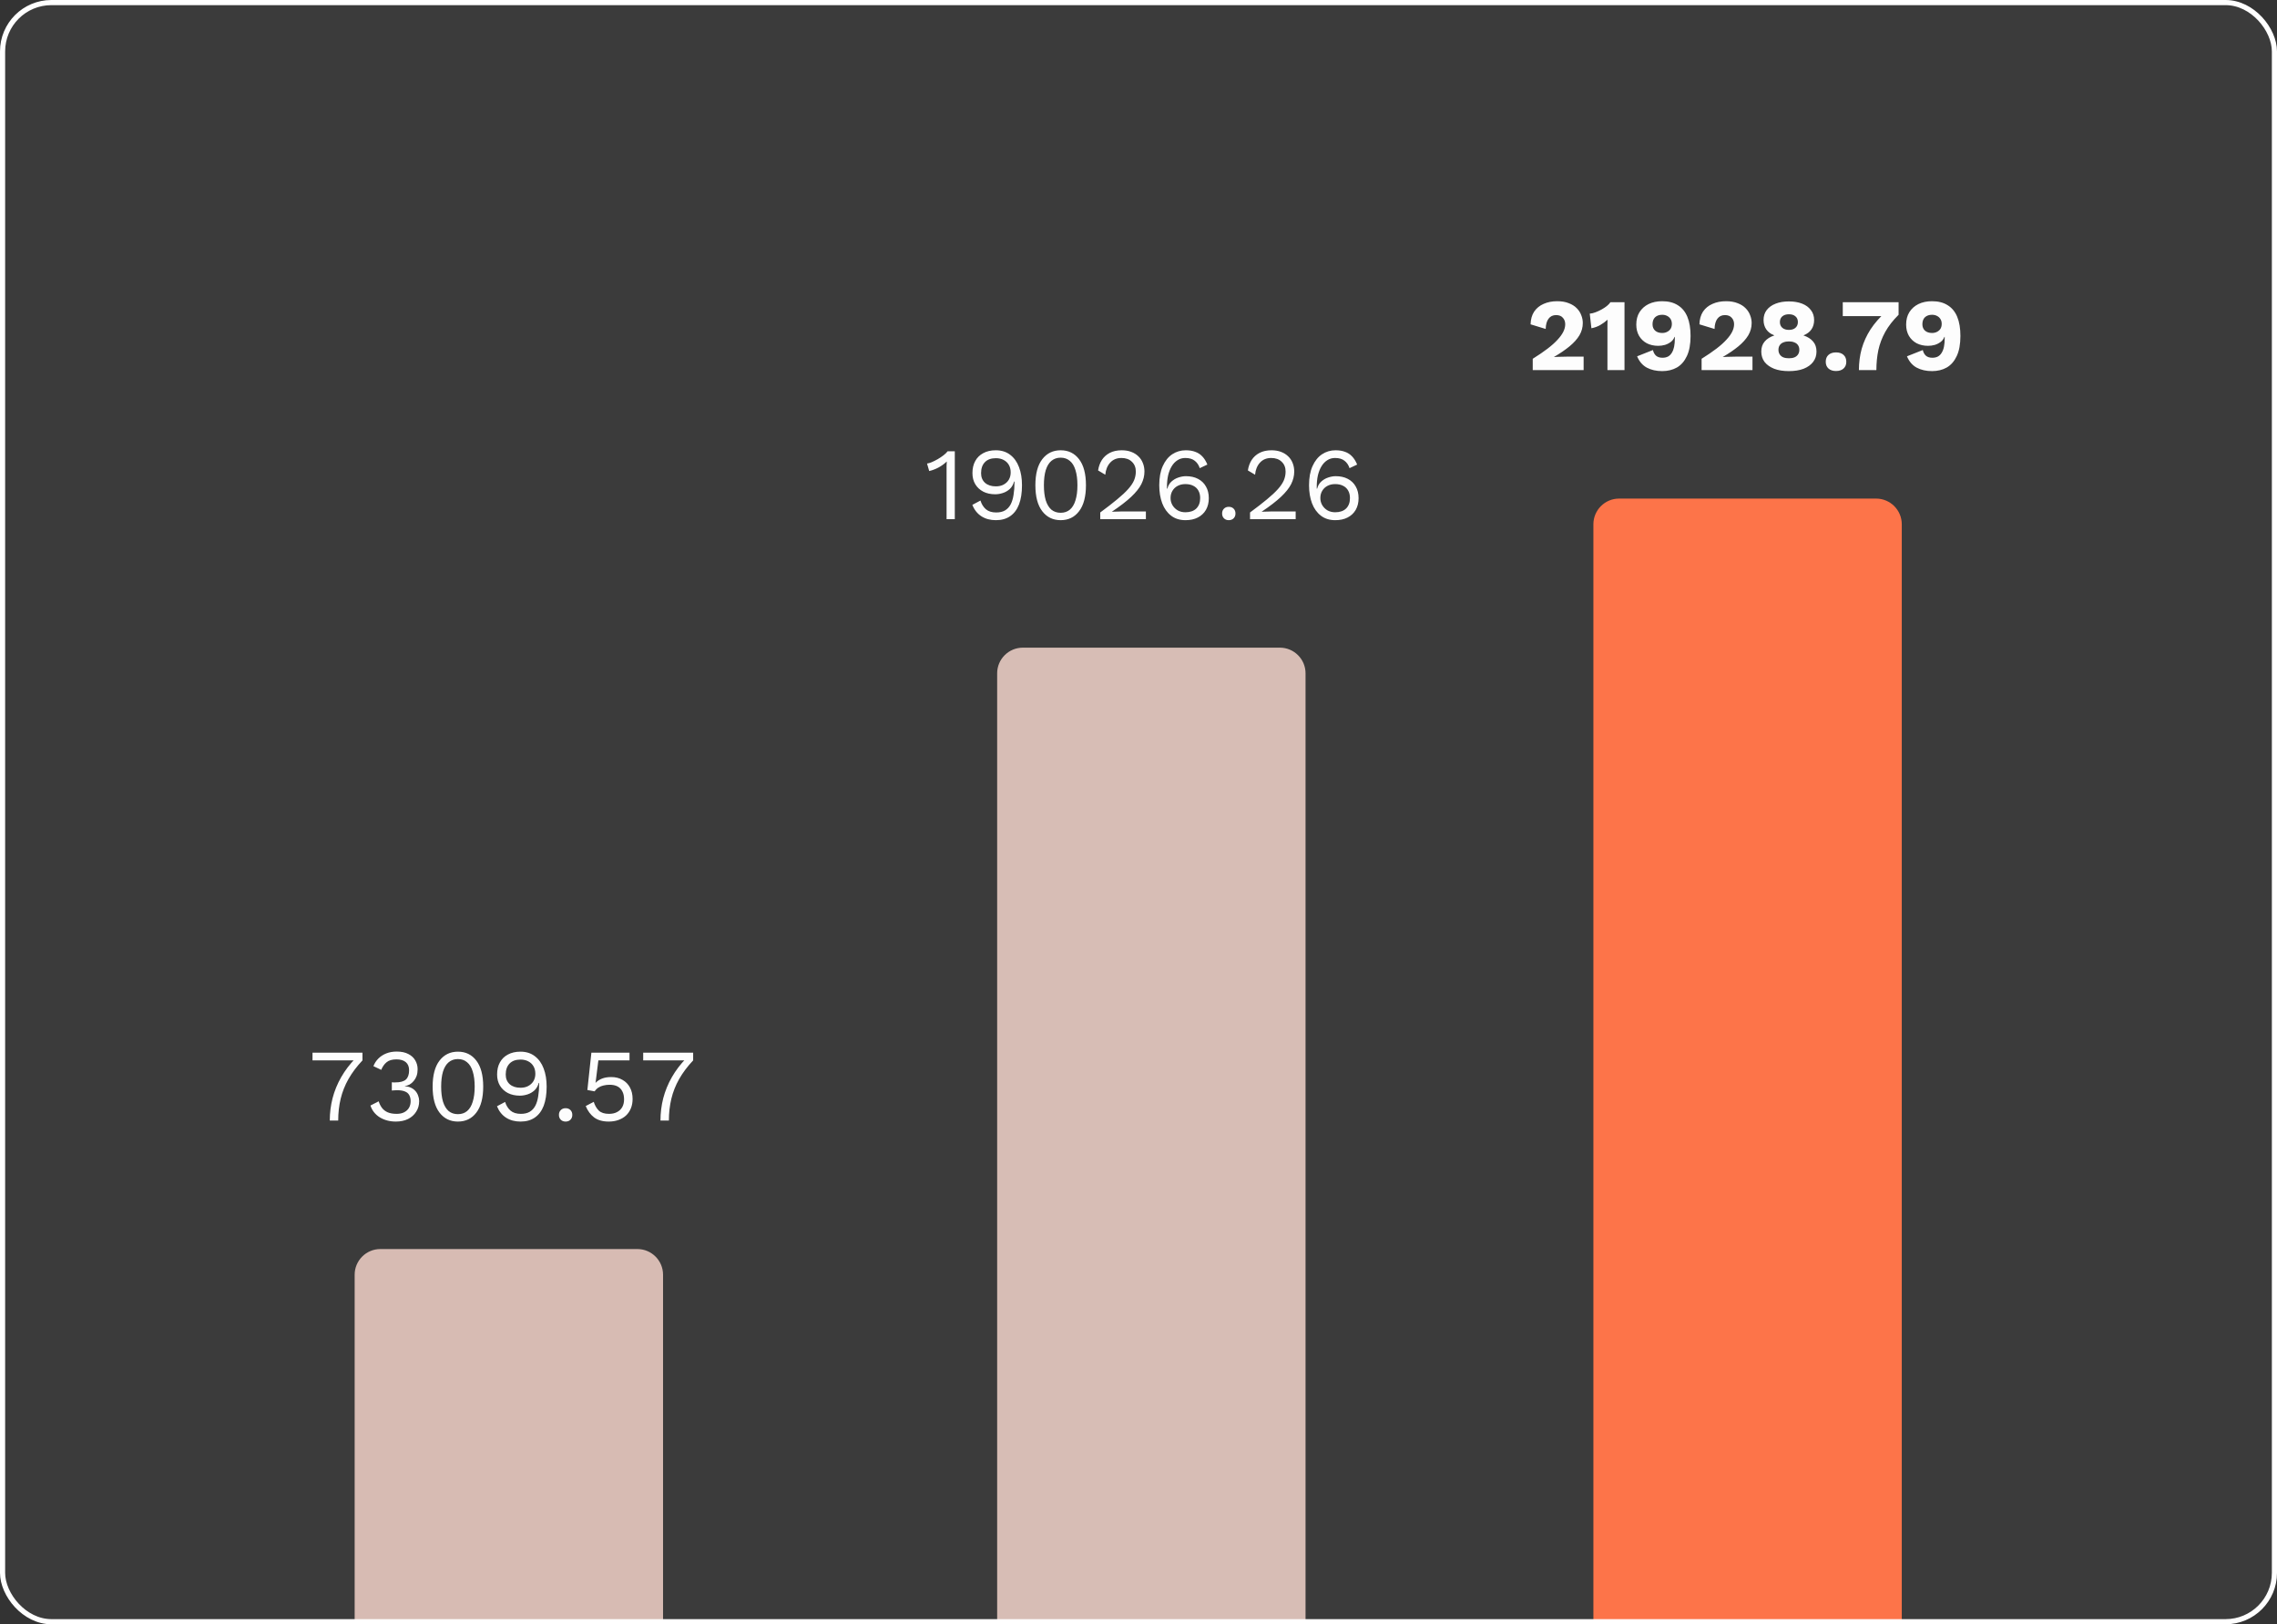 <svg width="443" height="316" viewBox="0 0 443 316" fill="none" xmlns="http://www.w3.org/2000/svg">
<rect x="0" y="0" width="443" height="316" fill="#333333" stroke="none"/>
<path d="M60.8 204.8H70.52V206.3C69.413 207.473 68.507 208.68 67.8 209.92C67.107 211.147 66.6 212.427 66.28 213.76C65.96 215.093 65.8 216.507 65.8 218H64.16C64.16 216.52 64.34 215.073 64.7 213.66C65.073 212.233 65.633 210.867 66.38 209.56C67.127 208.253 68.053 207.033 69.16 205.9L69.42 206.3H60.8V204.8ZM77.011 218.2C75.838 218.2 74.798 217.927 73.891 217.38C72.998 216.82 72.391 216.053 72.071 215.08L73.671 214.26C73.831 214.753 74.051 215.187 74.331 215.56C74.611 215.92 74.978 216.2 75.431 216.4C75.898 216.6 76.478 216.7 77.171 216.7C77.758 216.7 78.251 216.593 78.651 216.38C79.051 216.167 79.358 215.88 79.571 215.52C79.784 215.147 79.891 214.72 79.891 214.24C79.891 213.76 79.798 213.36 79.611 213.04C79.438 212.72 79.158 212.487 78.771 212.34C78.384 212.18 77.878 212.1 77.251 212.1C77.104 212.1 76.944 212.107 76.771 212.12C76.598 212.12 76.418 212.133 76.231 212.16V210.56C76.351 210.573 76.464 210.58 76.571 210.58C76.691 210.58 76.798 210.58 76.891 210.58C77.864 210.58 78.558 210.393 78.971 210.02C79.384 209.633 79.591 209.033 79.591 208.22C79.591 207.527 79.378 207 78.951 206.64C78.524 206.28 77.918 206.1 77.131 206.1C76.291 206.1 75.651 206.287 75.211 206.66C74.771 207.02 74.424 207.513 74.171 208.14L72.651 207.42C72.864 206.86 73.184 206.367 73.611 205.94C74.038 205.513 74.551 205.18 75.151 204.94C75.764 204.7 76.438 204.58 77.171 204.58C78.091 204.58 78.851 204.74 79.451 205.06C80.051 205.367 80.498 205.78 80.791 206.3C81.098 206.82 81.251 207.393 81.251 208.02C81.251 208.5 81.184 208.933 81.051 209.32C80.918 209.693 80.731 210.02 80.491 210.3C80.264 210.58 80.004 210.807 79.711 210.98C79.418 211.14 79.104 211.247 78.771 211.3V211.34C79.211 211.353 79.598 211.44 79.931 211.6C80.278 211.76 80.571 211.973 80.811 212.24C81.051 212.507 81.231 212.813 81.351 213.16C81.484 213.493 81.551 213.847 81.551 214.22C81.551 214.993 81.358 215.68 80.971 216.28C80.598 216.88 80.071 217.353 79.391 217.7C78.711 218.033 77.918 218.2 77.011 218.2ZM89.091 218.2C87.598 218.2 86.404 217.62 85.511 216.46C84.618 215.3 84.171 213.613 84.171 211.4C84.171 209.187 84.618 207.5 85.511 206.34C86.404 205.18 87.598 204.6 89.091 204.6C90.598 204.6 91.791 205.18 92.671 206.34C93.564 207.5 94.011 209.187 94.011 211.4C94.011 213.613 93.564 215.3 92.671 216.46C91.791 217.62 90.598 218.2 89.091 218.2ZM89.091 216.76C89.798 216.76 90.391 216.56 90.871 216.16C91.364 215.747 91.731 215.14 91.971 214.34C92.224 213.54 92.351 212.56 92.351 211.4C92.351 210.24 92.224 209.26 91.971 208.46C91.731 207.66 91.364 207.06 90.871 206.66C90.391 206.247 89.798 206.04 89.091 206.04C88.384 206.04 87.784 206.247 87.291 206.66C86.811 207.06 86.444 207.66 86.191 208.46C85.951 209.26 85.831 210.24 85.831 211.4C85.831 212.56 85.951 213.54 86.191 214.34C86.444 215.14 86.811 215.747 87.291 216.16C87.784 216.56 88.384 216.76 89.091 216.76ZM101.253 204.6C102.359 204.6 103.293 204.893 104.053 205.48C104.813 206.053 105.386 206.853 105.773 207.88C106.159 208.893 106.353 210.067 106.353 211.4C106.353 212.88 106.159 214.127 105.773 215.14C105.386 216.14 104.813 216.9 104.053 217.42C103.306 217.94 102.379 218.2 101.273 218.2C100.179 218.2 99.239 217.947 98.453 217.44C97.666 216.933 97.079 216.193 96.692 215.22L98.272 214.38C98.486 215.073 98.832 215.633 99.312 216.06C99.806 216.487 100.479 216.7 101.333 216.7C102.026 216.7 102.599 216.567 103.053 216.3C103.519 216.02 103.886 215.627 104.153 215.12C104.419 214.6 104.606 213.98 104.713 213.26C104.833 212.54 104.893 211.74 104.893 210.86C104.893 210.833 104.893 210.807 104.893 210.78C104.893 210.74 104.893 210.707 104.893 210.68H104.813C104.653 211.28 104.373 211.767 103.973 212.14C103.573 212.5 103.119 212.76 102.613 212.92C102.119 213.08 101.626 213.16 101.133 213.16C100.266 213.16 99.499 212.993 98.832 212.66C98.166 212.313 97.646 211.833 97.272 211.22C96.899 210.607 96.713 209.88 96.713 209.04C96.713 208.133 96.892 207.353 97.252 206.7C97.612 206.033 98.132 205.52 98.812 205.16C99.493 204.787 100.306 204.6 101.253 204.6ZM101.273 206.14C100.339 206.14 99.626 206.4 99.132 206.92C98.639 207.427 98.392 208.14 98.392 209.06C98.392 209.847 98.653 210.473 99.172 210.94C99.692 211.393 100.393 211.62 101.273 211.62C101.846 211.62 102.346 211.507 102.773 211.28C103.213 211.04 103.553 210.72 103.793 210.32C104.033 209.907 104.153 209.433 104.153 208.9C104.153 208.34 104.033 207.853 103.793 207.44C103.553 207.027 103.213 206.707 102.773 206.48C102.346 206.253 101.846 206.14 101.273 206.14ZM110.043 215.6C110.429 215.6 110.743 215.72 110.983 215.96C111.223 216.2 111.343 216.513 111.343 216.9C111.343 217.287 111.223 217.6 110.983 217.84C110.743 218.08 110.429 218.2 110.043 218.2C109.656 218.2 109.343 218.08 109.103 217.84C108.863 217.6 108.743 217.287 108.743 216.9C108.743 216.513 108.863 216.2 109.103 215.96C109.343 215.72 109.656 215.6 110.043 215.6ZM118.435 218.2C117.262 218.2 116.315 217.933 115.595 217.4C114.889 216.867 114.342 216.127 113.955 215.18L115.515 214.36C115.729 215.053 116.055 215.62 116.495 216.06C116.949 216.487 117.609 216.7 118.475 216.7C119.089 216.7 119.609 216.587 120.035 216.36C120.475 216.133 120.815 215.813 121.055 215.4C121.295 214.973 121.415 214.467 121.415 213.88C121.415 213.253 121.302 212.733 121.075 212.32C120.862 211.893 120.549 211.573 120.135 211.36C119.722 211.147 119.215 211.04 118.615 211.04C118.189 211.04 117.789 211.087 117.415 211.18C117.055 211.26 116.729 211.393 116.435 211.58C116.142 211.767 115.889 212.013 115.675 212.32L114.275 212.06L115.055 204.8H122.475V206.3H116.415L115.895 210.46L115.855 210.64H115.895C116.215 210.307 116.622 210.04 117.115 209.84C117.622 209.64 118.222 209.54 118.915 209.54C119.755 209.54 120.482 209.72 121.095 210.08C121.722 210.427 122.209 210.92 122.555 211.56C122.902 212.2 123.075 212.947 123.075 213.8C123.075 214.48 122.962 215.093 122.735 215.64C122.509 216.187 122.189 216.653 121.775 217.04C121.362 217.413 120.869 217.7 120.295 217.9C119.735 218.1 119.115 218.2 118.435 218.2ZM125.136 204.8H134.856V206.3C133.749 207.473 132.843 208.68 132.136 209.92C131.443 211.147 130.936 212.427 130.616 213.76C130.296 215.093 130.136 216.507 130.136 218H128.496C128.496 216.52 128.676 215.073 129.036 213.66C129.409 212.233 129.969 210.867 130.716 209.56C131.463 208.253 132.389 207.033 133.496 205.9L133.756 206.3H125.136V204.8Z" fill="white"/>
<path d="M184.16 101V91.32C184.16 91.093 184.16 90.853 184.16 90.6C184.173 90.333 184.187 90.06 184.2 89.78C183.747 90.22 183.22 90.607 182.62 90.94C182.02 91.26 181.407 91.493 180.78 91.64L180.36 90.18C180.6 90.153 180.9 90.067 181.26 89.92C181.633 89.76 182.02 89.567 182.42 89.34C182.833 89.1 183.213 88.847 183.56 88.58C183.907 88.313 184.173 88.053 184.36 87.8H185.76V101H184.16ZM193.733 87.6C194.84 87.6 195.773 87.893 196.533 88.48C197.293 89.053 197.866 89.853 198.253 90.88C198.64 91.893 198.833 93.067 198.833 94.4C198.833 95.88 198.64 97.127 198.253 98.14C197.866 99.14 197.293 99.9 196.533 100.42C195.786 100.94 194.86 101.2 193.753 101.2C192.66 101.2 191.72 100.947 190.933 100.44C190.146 99.933 189.56 99.193 189.173 98.22L190.753 97.38C190.966 98.073 191.313 98.633 191.793 99.06C192.286 99.487 192.96 99.7 193.813 99.7C194.506 99.7 195.08 99.567 195.533 99.3C196 99.02 196.366 98.627 196.633 98.12C196.9 97.6 197.086 96.98 197.193 96.26C197.313 95.54 197.373 94.74 197.373 93.86C197.373 93.833 197.373 93.807 197.373 93.78C197.373 93.74 197.373 93.707 197.373 93.68H197.293C197.133 94.28 196.853 94.767 196.453 95.14C196.053 95.5 195.6 95.76 195.093 95.92C194.6 96.08 194.106 96.16 193.613 96.16C192.746 96.16 191.98 95.993 191.313 95.66C190.646 95.313 190.126 94.833 189.753 94.22C189.38 93.607 189.193 92.88 189.193 92.04C189.193 91.133 189.373 90.353 189.733 89.7C190.093 89.033 190.613 88.52 191.293 88.16C191.973 87.787 192.786 87.6 193.733 87.6ZM193.753 89.14C192.82 89.14 192.106 89.4 191.613 89.92C191.12 90.427 190.873 91.14 190.873 92.06C190.873 92.847 191.133 93.473 191.653 93.94C192.173 94.393 192.873 94.62 193.753 94.62C194.326 94.62 194.826 94.507 195.253 94.28C195.693 94.04 196.033 93.72 196.273 93.32C196.513 92.907 196.633 92.433 196.633 91.9C196.633 91.34 196.513 90.853 196.273 90.44C196.033 90.027 195.693 89.707 195.253 89.48C194.826 89.253 194.326 89.14 193.753 89.14ZM206.357 101.2C204.863 101.2 203.67 100.62 202.777 99.46C201.883 98.3 201.437 96.613 201.437 94.4C201.437 92.187 201.883 90.5 202.777 89.34C203.67 88.18 204.863 87.6 206.357 87.6C207.863 87.6 209.057 88.18 209.937 89.34C210.83 90.5 211.277 92.187 211.277 94.4C211.277 96.613 210.83 98.3 209.937 99.46C209.057 100.62 207.863 101.2 206.357 101.2ZM206.357 99.76C207.063 99.76 207.657 99.56 208.137 99.16C208.63 98.747 208.997 98.14 209.237 97.34C209.49 96.54 209.617 95.56 209.617 94.4C209.617 93.24 209.49 92.26 209.237 91.46C208.997 90.66 208.63 90.06 208.137 89.66C207.657 89.247 207.063 89.04 206.357 89.04C205.65 89.04 205.05 89.247 204.557 89.66C204.077 90.06 203.71 90.66 203.457 91.46C203.217 92.26 203.097 93.24 203.097 94.4C203.097 95.56 203.217 96.54 203.457 97.34C203.71 98.14 204.077 98.747 204.557 99.16C205.05 99.56 205.65 99.76 206.357 99.76ZM214.058 101V99.7C215.378 98.727 216.478 97.873 217.358 97.14C218.251 96.407 218.965 95.74 219.498 95.14C220.031 94.54 220.411 93.973 220.638 93.44C220.865 92.893 220.978 92.327 220.978 91.74C220.978 90.953 220.725 90.32 220.218 89.84C219.725 89.347 219.045 89.1 218.178 89.1C217.271 89.1 216.545 89.4 215.998 90C215.451 90.587 215.131 91.373 215.038 92.36L213.638 91.52C213.758 90.747 214.005 90.067 214.378 89.48C214.765 88.893 215.278 88.433 215.918 88.1C216.571 87.767 217.345 87.6 218.238 87.6C218.918 87.6 219.525 87.7 220.058 87.9C220.605 88.1 221.071 88.387 221.458 88.76C221.845 89.12 222.138 89.553 222.338 90.06C222.551 90.567 222.658 91.127 222.658 91.74C222.658 92.567 222.458 93.38 222.058 94.18C221.658 94.967 220.998 95.793 220.078 96.66C219.158 97.527 217.911 98.487 216.338 99.54V99.56C216.485 99.547 216.685 99.54 216.938 99.54C217.205 99.527 217.465 99.52 217.718 99.52C217.985 99.507 218.185 99.5 218.318 99.5H222.938V101H214.058ZM230.698 87.6C231.405 87.6 232.018 87.7 232.538 87.9C233.072 88.087 233.532 88.387 233.918 88.8C234.305 89.2 234.632 89.727 234.898 90.38L233.418 91.08C233.218 90.467 232.892 89.987 232.438 89.64C231.998 89.28 231.385 89.1 230.598 89.1C230.025 89.1 229.518 89.247 229.078 89.54C228.638 89.82 228.265 90.213 227.958 90.72C227.652 91.227 227.418 91.82 227.258 92.5C227.112 93.18 227.038 93.913 227.038 94.7C227.038 94.727 227.038 94.767 227.038 94.82C227.038 94.873 227.038 94.953 227.038 95.06H227.118C227.265 94.487 227.532 94.027 227.918 93.68C228.318 93.32 228.765 93.06 229.258 92.9C229.765 92.727 230.258 92.64 230.738 92.64C231.632 92.64 232.412 92.813 233.078 93.16C233.745 93.507 234.258 94 234.618 94.64C234.992 95.28 235.178 96.04 235.178 96.92C235.178 97.787 234.992 98.547 234.618 99.2C234.245 99.84 233.718 100.333 233.038 100.68C232.372 101.027 231.572 101.2 230.638 101.2C229.532 101.2 228.598 100.907 227.838 100.32C227.078 99.733 226.505 98.933 226.118 97.92C225.732 96.893 225.538 95.72 225.538 94.4C225.538 92.92 225.765 91.68 226.218 90.68C226.672 89.667 227.285 88.9 228.058 88.38C228.845 87.86 229.725 87.6 230.698 87.6ZM230.618 94.18C230.045 94.18 229.538 94.3 229.098 94.54C228.672 94.767 228.338 95.087 228.098 95.5C227.858 95.9 227.738 96.367 227.738 96.9C227.738 97.407 227.865 97.873 228.118 98.3C228.372 98.713 228.712 99.047 229.138 99.3C229.578 99.54 230.072 99.66 230.618 99.66C231.525 99.66 232.232 99.42 232.738 98.94C233.245 98.447 233.498 97.767 233.498 96.9C233.498 96.34 233.385 95.86 233.158 95.46C232.932 95.047 232.605 94.733 232.178 94.52C231.752 94.293 231.232 94.18 230.618 94.18ZM239.066 98.6C239.453 98.6 239.766 98.72 240.006 98.96C240.246 99.2 240.366 99.513 240.366 99.9C240.366 100.287 240.246 100.6 240.006 100.84C239.766 101.08 239.453 101.2 239.066 101.2C238.68 101.2 238.366 101.08 238.126 100.84C237.886 100.6 237.766 100.287 237.766 99.9C237.766 99.513 237.886 99.2 238.126 98.96C238.366 98.72 238.68 98.6 239.066 98.6ZM243.199 101V99.7C244.519 98.727 245.619 97.873 246.499 97.14C247.392 96.407 248.105 95.74 248.639 95.14C249.172 94.54 249.552 93.973 249.779 93.44C250.005 92.893 250.119 92.327 250.119 91.74C250.119 90.953 249.865 90.32 249.359 89.84C248.865 89.347 248.185 89.1 247.319 89.1C246.412 89.1 245.685 89.4 245.139 90C244.592 90.587 244.272 91.373 244.179 92.36L242.779 91.52C242.899 90.747 243.145 90.067 243.519 89.48C243.905 88.893 244.419 88.433 245.059 88.1C245.712 87.767 246.485 87.6 247.379 87.6C248.059 87.6 248.665 87.7 249.199 87.9C249.745 88.1 250.212 88.387 250.599 88.76C250.985 89.12 251.279 89.553 251.479 90.06C251.692 90.567 251.799 91.127 251.799 91.74C251.799 92.567 251.599 93.38 251.199 94.18C250.799 94.967 250.139 95.793 249.219 96.66C248.299 97.527 247.052 98.487 245.479 99.54V99.56C245.625 99.547 245.825 99.54 246.079 99.54C246.345 99.527 246.605 99.52 246.859 99.52C247.125 99.507 247.325 99.5 247.459 99.5H252.079V101H243.199ZM259.839 87.6C260.546 87.6 261.159 87.7 261.679 87.9C262.212 88.087 262.672 88.387 263.059 88.8C263.446 89.2 263.772 89.727 264.039 90.38L262.559 91.08C262.359 90.467 262.032 89.987 261.579 89.64C261.139 89.28 260.526 89.1 259.739 89.1C259.166 89.1 258.659 89.247 258.219 89.54C257.779 89.82 257.406 90.213 257.099 90.72C256.792 91.227 256.559 91.82 256.399 92.5C256.252 93.18 256.179 93.913 256.179 94.7C256.179 94.727 256.179 94.767 256.179 94.82C256.179 94.873 256.179 94.953 256.179 95.06H256.259C256.406 94.487 256.672 94.027 257.059 93.68C257.459 93.32 257.906 93.06 258.399 92.9C258.906 92.727 259.399 92.64 259.879 92.64C260.772 92.64 261.552 92.813 262.219 93.16C262.886 93.507 263.399 94 263.759 94.64C264.132 95.28 264.319 96.04 264.319 96.92C264.319 97.787 264.132 98.547 263.759 99.2C263.386 99.84 262.859 100.333 262.179 100.68C261.512 101.027 260.712 101.2 259.779 101.2C258.672 101.2 257.739 100.907 256.979 100.32C256.219 99.733 255.646 98.933 255.259 97.92C254.872 96.893 254.679 95.72 254.679 94.4C254.679 92.92 254.906 91.68 255.359 90.68C255.812 89.667 256.426 88.9 257.199 88.38C257.986 87.86 258.866 87.6 259.839 87.6ZM259.759 94.18C259.186 94.18 258.679 94.3 258.239 94.54C257.812 94.767 257.479 95.087 257.239 95.5C256.999 95.9 256.879 96.367 256.879 96.9C256.879 97.407 257.006 97.873 257.259 98.3C257.512 98.713 257.852 99.047 258.279 99.3C258.719 99.54 259.212 99.66 259.759 99.66C260.666 99.66 261.372 99.42 261.879 98.94C262.386 98.447 262.639 97.767 262.639 96.9C262.639 96.34 262.526 95.86 262.299 95.46C262.072 95.047 261.746 94.733 261.319 94.52C260.892 94.293 260.372 94.18 259.759 94.18Z" fill="white"/>
<path d="M298.2 72V69.8C299.333 69.093 300.3 68.433 301.1 67.82C301.9 67.207 302.547 66.627 303.04 66.08C303.547 65.533 303.92 65.013 304.16 64.52C304.4 64.027 304.52 63.547 304.52 63.08C304.52 62.573 304.367 62.153 304.06 61.82C303.767 61.473 303.327 61.3 302.74 61.3C302.113 61.3 301.627 61.533 301.28 62C300.933 62.453 300.747 63.12 300.72 64L297.78 63.1C297.807 62.113 298.04 61.287 298.48 60.62C298.933 59.953 299.547 59.453 300.32 59.12C301.093 58.773 301.973 58.6 302.96 58.6C303.827 58.6 304.573 58.727 305.2 58.98C305.84 59.22 306.36 59.547 306.76 59.96C307.16 60.36 307.453 60.813 307.64 61.32C307.84 61.813 307.94 62.32 307.94 62.84C307.94 63.693 307.72 64.493 307.28 65.24C306.84 65.973 306.2 66.687 305.36 67.38C304.533 68.06 303.527 68.747 302.34 69.44V69.46C302.567 69.447 302.833 69.433 303.14 69.42C303.447 69.407 303.767 69.4 304.1 69.4C304.433 69.387 304.733 69.38 305 69.38H308.1V72H298.2ZM312.734 72V64.4C312.734 64.053 312.734 63.7 312.734 63.34C312.747 62.967 312.754 62.587 312.754 62.2C312.314 62.6 311.827 62.953 311.294 63.26C310.761 63.553 310.201 63.753 309.614 63.86L309.294 61.02C309.641 60.993 310.007 60.907 310.394 60.76C310.794 60.613 311.187 60.433 311.574 60.22C311.961 60.007 312.307 59.78 312.614 59.54C312.921 59.287 313.154 59.04 313.314 58.8H316.054V72H312.734ZM323.387 58.6C324.601 58.6 325.614 58.86 326.427 59.38C327.254 59.887 327.874 60.64 328.287 61.64C328.701 62.64 328.907 63.88 328.907 65.36C328.907 66.96 328.667 68.267 328.187 69.28C327.721 70.28 327.074 71.02 326.247 71.5C325.421 71.967 324.467 72.2 323.387 72.2C322.241 72.2 321.241 71.973 320.387 71.52C319.547 71.053 318.921 70.32 318.507 69.32L321.587 68.1C321.694 68.567 321.894 68.933 322.187 69.2C322.494 69.467 322.914 69.6 323.447 69.6C323.861 69.6 324.221 69.52 324.527 69.36C324.834 69.187 325.081 68.94 325.267 68.62C325.467 68.3 325.614 67.913 325.707 67.46C325.801 66.993 325.847 66.46 325.847 65.86C325.847 65.807 325.847 65.76 325.847 65.72C325.847 65.667 325.847 65.607 325.847 65.54H325.787C325.641 65.94 325.401 66.267 325.067 66.52C324.734 66.773 324.354 66.967 323.927 67.1C323.501 67.22 323.061 67.28 322.607 67.28C321.781 67.28 321.041 67.113 320.387 66.78C319.747 66.433 319.247 65.953 318.887 65.34C318.527 64.713 318.347 63.987 318.347 63.16C318.347 62.213 318.554 61.407 318.967 60.74C319.394 60.06 319.981 59.533 320.727 59.16C321.487 58.787 322.374 58.6 323.387 58.6ZM323.387 61.24C322.814 61.24 322.354 61.4 322.007 61.72C321.674 62.04 321.507 62.493 321.507 63.08C321.507 63.613 321.681 64.033 322.027 64.34C322.374 64.633 322.827 64.78 323.387 64.78C323.747 64.78 324.067 64.707 324.347 64.56C324.641 64.413 324.867 64.213 325.027 63.96C325.187 63.693 325.267 63.38 325.267 63.02C325.267 62.647 325.187 62.333 325.027 62.08C324.867 61.813 324.641 61.607 324.347 61.46C324.067 61.313 323.747 61.24 323.387 61.24ZM331.052 72V69.8C332.185 69.093 333.152 68.433 333.952 67.82C334.752 67.207 335.398 66.627 335.892 66.08C336.398 65.533 336.772 65.013 337.012 64.52C337.252 64.027 337.372 63.547 337.372 63.08C337.372 62.573 337.218 62.153 336.912 61.82C336.618 61.473 336.178 61.3 335.592 61.3C334.965 61.3 334.478 61.533 334.132 62C333.785 62.453 333.598 63.12 333.572 64L330.632 63.1C330.658 62.113 330.892 61.287 331.332 60.62C331.785 59.953 332.398 59.453 333.172 59.12C333.945 58.773 334.825 58.6 335.812 58.6C336.678 58.6 337.425 58.727 338.052 58.98C338.692 59.22 339.212 59.547 339.612 59.96C340.012 60.36 340.305 60.813 340.492 61.32C340.692 61.813 340.792 62.32 340.792 62.84C340.792 63.693 340.572 64.493 340.132 65.24C339.692 65.973 339.052 66.687 338.212 67.38C337.385 68.06 336.378 68.747 335.192 69.44V69.46C335.418 69.447 335.685 69.433 335.992 69.42C336.298 69.407 336.618 69.4 336.952 69.4C337.285 69.387 337.585 69.38 337.852 69.38H340.952V72H331.052ZM348.026 58.64C349.026 58.64 349.892 58.787 350.626 59.08C351.359 59.373 351.926 59.793 352.326 60.34C352.739 60.873 352.946 61.513 352.946 62.26C352.946 62.967 352.772 63.573 352.426 64.08C352.079 64.587 351.566 64.973 350.886 65.24V65.26C351.686 65.527 352.306 65.92 352.746 66.44C353.186 66.947 353.406 67.6 353.406 68.4C353.406 69.173 353.186 69.847 352.746 70.42C352.319 70.98 351.706 71.42 350.906 71.74C350.106 72.047 349.146 72.2 348.026 72.2C346.919 72.2 345.966 72.047 345.166 71.74C344.366 71.42 343.746 70.98 343.306 70.42C342.879 69.847 342.666 69.173 342.666 68.4C342.666 67.6 342.886 66.947 343.326 66.44C343.766 65.92 344.386 65.527 345.186 65.26V65.24C344.519 64.987 344.006 64.607 343.646 64.1C343.286 63.58 343.106 62.967 343.106 62.26C343.106 61.513 343.306 60.873 343.706 60.34C344.119 59.793 344.699 59.373 345.446 59.08C346.192 58.787 347.052 58.64 348.026 58.64ZM348.046 61.14C347.512 61.14 347.086 61.273 346.766 61.54C346.446 61.807 346.286 62.18 346.286 62.66C346.286 63.127 346.446 63.5 346.766 63.78C347.086 64.047 347.512 64.18 348.046 64.18C348.579 64.18 348.999 64.047 349.306 63.78C349.626 63.5 349.786 63.127 349.786 62.66C349.786 62.18 349.626 61.807 349.306 61.54C348.999 61.273 348.579 61.14 348.046 61.14ZM348.046 69.7C348.472 69.7 348.832 69.64 349.126 69.52C349.432 69.387 349.666 69.193 349.826 68.94C349.986 68.687 350.066 68.393 350.066 68.06C350.066 67.713 349.986 67.42 349.826 67.18C349.666 66.927 349.432 66.74 349.126 66.62C348.819 66.487 348.459 66.42 348.046 66.42C347.632 66.42 347.266 66.487 346.946 66.62C346.639 66.74 346.406 66.927 346.246 67.18C346.086 67.42 346.006 67.713 346.006 68.06C346.006 68.393 346.086 68.687 346.246 68.94C346.406 69.193 346.639 69.387 346.946 69.52C347.252 69.64 347.619 69.7 348.046 69.7ZM357.205 68.56C357.831 68.56 358.318 68.72 358.665 69.04C359.025 69.36 359.205 69.807 359.205 70.38C359.205 70.94 359.025 71.38 358.665 71.7C358.318 72.02 357.831 72.18 357.205 72.18C356.591 72.18 356.105 72.02 355.745 71.7C355.385 71.38 355.205 70.94 355.205 70.38C355.205 69.807 355.385 69.36 355.745 69.04C356.105 68.72 356.591 68.56 357.205 68.56ZM358.519 58.8H369.379V61.24C368.286 62.32 367.419 63.433 366.779 64.58C366.153 65.713 365.706 66.893 365.439 68.12C365.186 69.347 365.059 70.64 365.059 72H361.659C361.659 70.547 361.839 69.167 362.199 67.86C362.573 66.54 363.146 65.28 363.919 64.08C364.706 62.88 365.719 61.72 366.959 60.6L367.679 61.5H358.519V58.8ZM375.887 58.6C377.101 58.6 378.114 58.86 378.927 59.38C379.754 59.887 380.374 60.64 380.787 61.64C381.201 62.64 381.407 63.88 381.407 65.36C381.407 66.96 381.167 68.267 380.687 69.28C380.221 70.28 379.574 71.02 378.747 71.5C377.921 71.967 376.967 72.2 375.887 72.2C374.741 72.2 373.741 71.973 372.887 71.52C372.047 71.053 371.421 70.32 371.007 69.32L374.087 68.1C374.194 68.567 374.394 68.933 374.687 69.2C374.994 69.467 375.414 69.6 375.947 69.6C376.361 69.6 376.721 69.52 377.027 69.36C377.334 69.187 377.581 68.94 377.767 68.62C377.967 68.3 378.114 67.913 378.207 67.46C378.301 66.993 378.347 66.46 378.347 65.86C378.347 65.807 378.347 65.76 378.347 65.72C378.347 65.667 378.347 65.607 378.347 65.54H378.287C378.141 65.94 377.901 66.267 377.567 66.52C377.234 66.773 376.854 66.967 376.427 67.1C376.001 67.22 375.561 67.28 375.107 67.28C374.281 67.28 373.541 67.113 372.887 66.78C372.247 66.433 371.747 65.953 371.387 65.34C371.027 64.713 370.847 63.987 370.847 63.16C370.847 62.213 371.054 61.407 371.467 60.74C371.894 60.06 372.481 59.533 373.227 59.16C373.987 58.787 374.874 58.6 375.887 58.6ZM375.887 61.24C375.314 61.24 374.854 61.4 374.507 61.72C374.174 62.04 374.007 62.493 374.007 63.08C374.007 63.613 374.181 64.033 374.527 64.34C374.874 64.633 375.327 64.78 375.887 64.78C376.247 64.78 376.567 64.707 376.847 64.56C377.141 64.413 377.367 64.213 377.527 63.96C377.687 63.693 377.767 63.38 377.767 63.02C377.767 62.647 377.687 62.333 377.527 62.08C377.367 61.813 377.141 61.607 376.847 61.46C376.567 61.313 376.247 61.24 375.887 61.24Z" fill="white"/>
<path d="M310 102C310 99.239 312.239 97 315 97H365C367.761 97 370 99.239 370 102V316H310V102Z" fill="#FF6F42"/>
<path d="M194 131C194 128.239 196.239 126 199 126H249C251.761 126 254 128.239 254 131V316H194V131Z" fill="#D7BCB3"/>
<path d="M69 248C69 245.239 71.239 243 74 243H124C126.761 243 129 245.239 129 248V316H69V248Z" fill="#D7BAB1"/>
<rect x="0.5" y="0.5" width="442" height="315" rx="9.5" fill="#D9D9D9" fill-opacity="0.05" stroke="white"/>
</svg>
